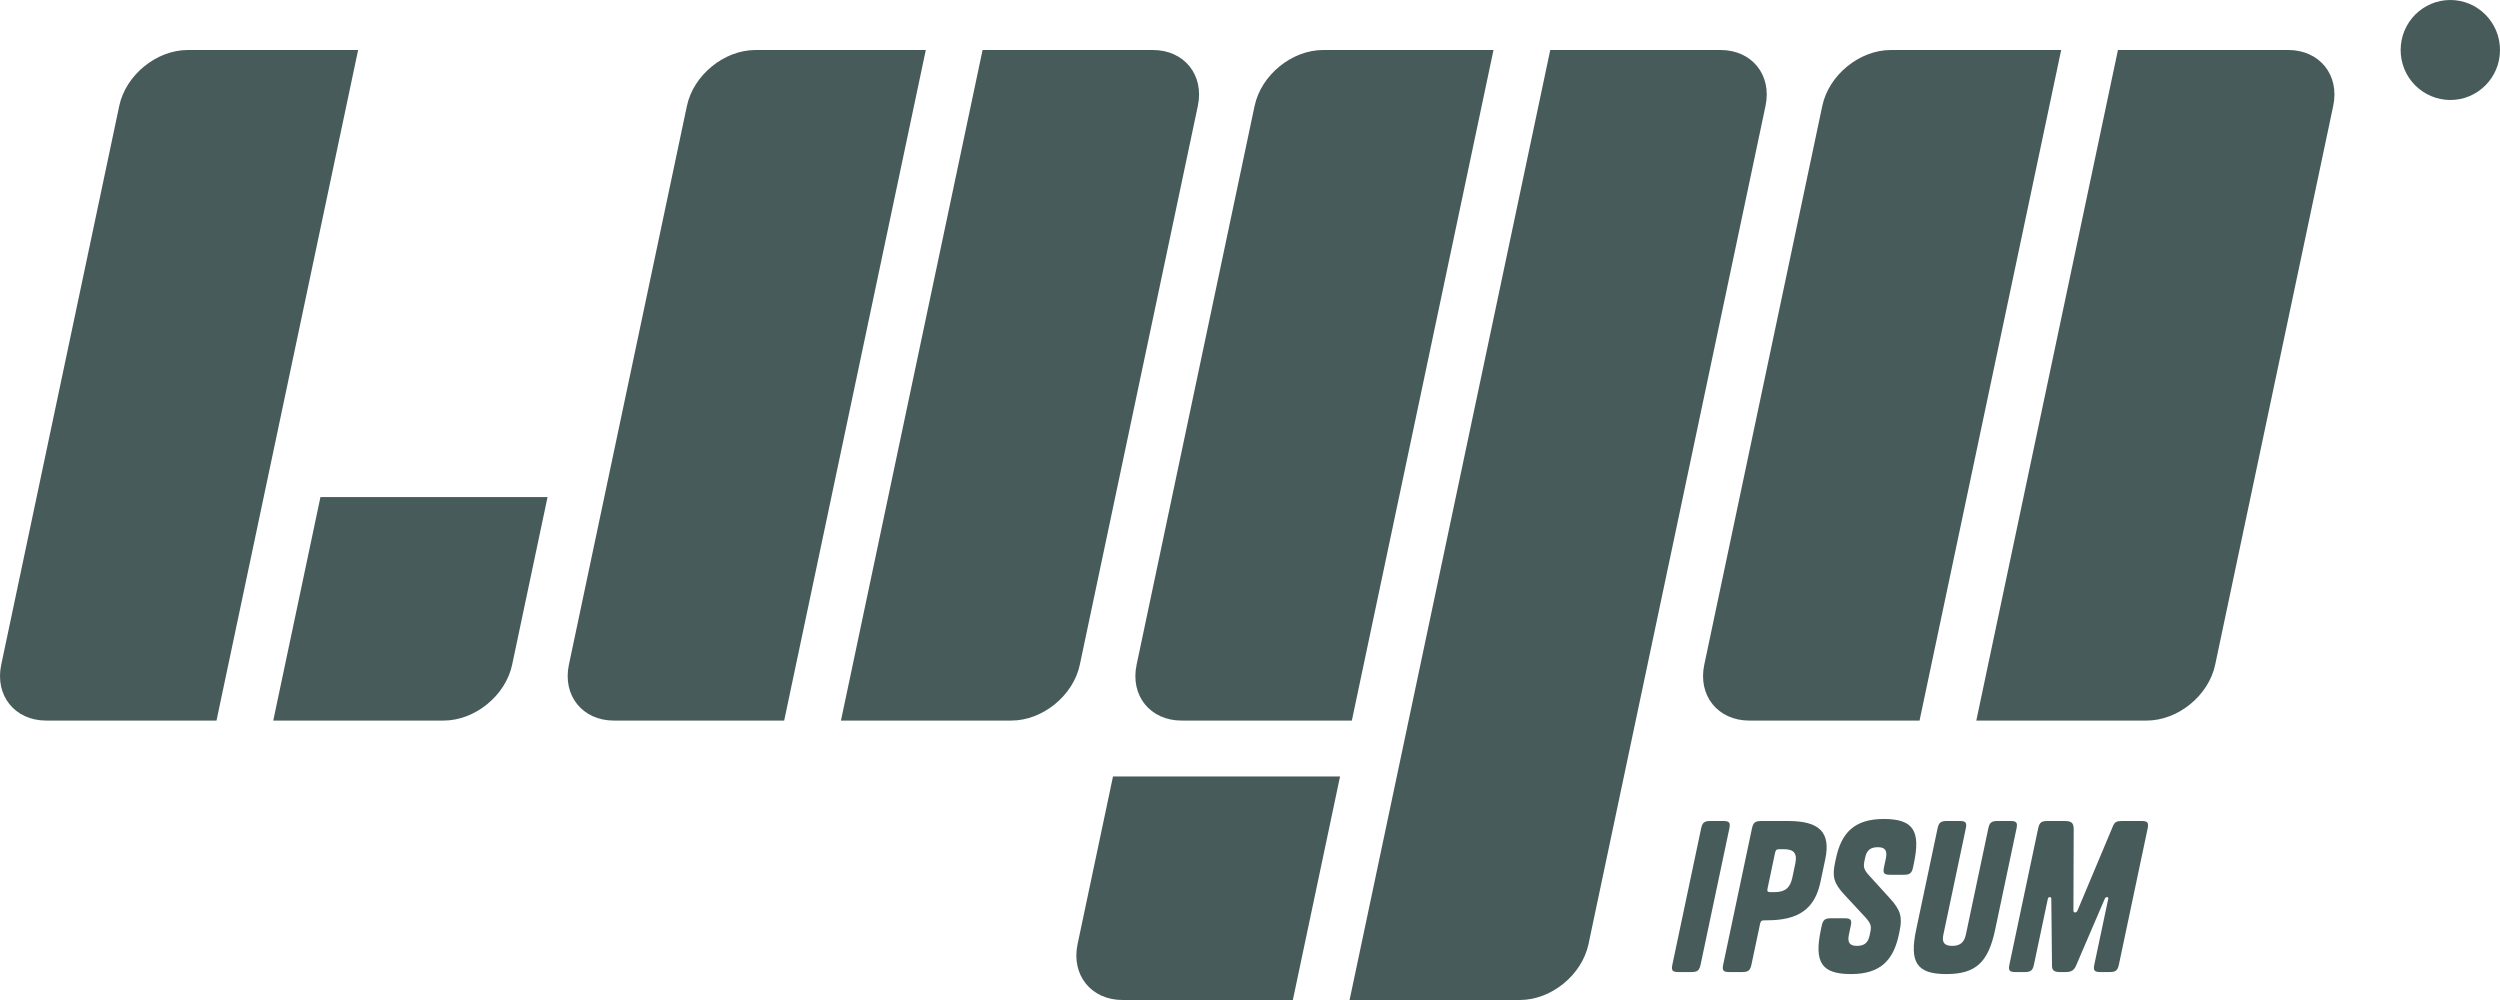<svg width="100" height="40" viewBox="0 0 100 40" fill="none" xmlns="http://www.w3.org/2000/svg">
<g clip-path="url(#clip0_475_560)">
<path d="M4.77 4.235C5.03 3.001 6.26 2 7.513 2H14.325L8.66 28.823H1.848C0.594 28.823 -0.212 27.823 0.049 26.588L4.77 4.235ZM27.477 4.235C27.738 3.001 28.967 2 30.22 2H37.032L31.367 28.823H24.555C23.301 28.823 22.495 27.823 22.756 26.588L27.477 4.235ZM72.892 4.235C73.152 3.001 74.38 2 75.635 2H82.447L76.782 28.823H69.969C68.715 28.823 67.91 27.823 68.171 26.588L72.892 4.235ZM39.303 2H46.115C47.369 2 48.175 3 47.914 4.235L43.193 26.588C42.933 27.823 41.704 28.823 40.45 28.823H33.638L39.303 2ZM84.718 2H91.53C92.784 2 93.59 3 93.329 4.235L88.607 26.588C88.347 27.823 87.119 28.823 85.865 28.823H79.052L84.718 2ZM50.185 4.235C50.445 3.001 51.673 2 52.927 2H59.74L54.074 28.823H47.262C46.008 28.823 45.202 27.823 45.464 26.588L50.184 4.235H50.185ZM62.01 2H68.823C70.077 2 70.882 3 70.621 4.235L63.54 37.765C63.278 38.999 62.05 40 60.796 40H53.983L62.01 2ZM12.819 19.882H21.902L20.486 26.588C20.225 27.823 18.996 28.823 17.743 28.823H10.93L12.818 19.883L12.819 19.882ZM44.52 31.059H53.602L51.714 40H44.902C43.647 40 42.842 39 43.103 37.765L44.52 31.059ZM69.174 33.138L68.024 38.584C67.974 38.818 67.896 38.882 67.658 38.882H67.135C66.897 38.882 66.845 38.818 66.895 38.584L68.045 33.138C68.095 32.905 68.173 32.84 68.411 32.84H68.934C69.172 32.84 69.224 32.905 69.174 33.138ZM70.686 36.812H70.579C70.465 36.812 70.425 36.844 70.402 36.957L70.058 38.584C70.008 38.818 69.929 38.882 69.692 38.882H69.168C68.931 38.882 68.879 38.818 68.928 38.584L70.078 33.138C70.128 32.905 70.208 32.84 70.445 32.84H71.525C72.769 32.84 73.24 33.283 73.01 34.37L72.818 35.281C72.588 36.369 71.93 36.812 70.686 36.812ZM71.002 34.113L70.702 35.539C70.677 35.652 70.703 35.684 70.818 35.684H70.99C71.39 35.684 71.605 35.523 71.692 35.112L71.812 34.54C71.899 34.13 71.753 33.968 71.352 33.968H71.18C71.066 33.968 71.026 34 71.002 34.113ZM74.74 34.991L75.59 35.926C76.036 36.409 76.098 36.699 75.984 37.239L75.954 37.384C75.739 38.399 75.227 38.963 74.04 38.963C72.854 38.963 72.561 38.488 72.835 37.19L72.869 37.03C72.919 36.796 72.998 36.731 73.235 36.731H73.791C74.029 36.731 74.081 36.796 74.031 37.029L73.956 37.384C73.888 37.706 73.992 37.835 74.278 37.835C74.565 37.835 74.721 37.715 74.783 37.425L74.815 37.271C74.863 37.045 74.837 36.933 74.591 36.667L73.791 35.805C73.343 35.33 73.286 35.055 73.4 34.515L73.437 34.339C73.652 33.324 74.164 32.759 75.35 32.759C76.537 32.759 76.83 33.235 76.556 34.532L76.522 34.693C76.472 34.927 76.393 34.991 76.156 34.991H75.599C75.362 34.991 75.31 34.927 75.359 34.693L75.434 34.339C75.502 34.016 75.399 33.888 75.112 33.888C74.826 33.888 74.669 34.008 74.608 34.298L74.579 34.435C74.529 34.669 74.555 34.782 74.74 34.991ZM79.532 33.138C79.582 32.905 79.66 32.84 79.898 32.84H80.421C80.659 32.84 80.711 32.905 80.661 33.138L79.805 37.191C79.531 38.488 79.038 38.963 77.851 38.963C76.665 38.963 76.372 38.488 76.646 37.19L77.502 33.138C77.552 32.905 77.631 32.84 77.868 32.84H78.392C78.629 32.84 78.681 32.905 78.632 33.138L77.735 37.384C77.667 37.706 77.779 37.835 78.09 37.835C78.392 37.835 78.567 37.706 78.635 37.384L79.532 33.138ZM82.938 36.417C82.941 36.482 82.962 36.497 83.003 36.497C83.043 36.497 83.072 36.482 83.102 36.417L84.516 33.05C84.585 32.88 84.667 32.84 84.872 32.84H85.666C85.903 32.84 85.955 32.905 85.906 33.138L84.756 38.584C84.706 38.818 84.626 38.882 84.389 38.882H84.013C83.776 38.882 83.723 38.818 83.773 38.584L84.325 35.974C84.34 35.902 84.327 35.885 84.278 35.885C84.245 35.885 84.208 35.902 84.188 35.958L83.046 38.617C82.964 38.81 82.859 38.882 82.622 38.882H82.4C82.154 38.882 82.08 38.81 82.08 38.617L82.052 35.957C82.047 35.901 82.034 35.885 81.993 35.885C81.944 35.885 81.924 35.902 81.909 35.974L81.358 38.584C81.308 38.818 81.23 38.882 80.992 38.882H80.616C80.378 38.882 80.326 38.818 80.376 38.584L81.526 33.138C81.576 32.905 81.655 32.84 81.892 32.84H82.572C82.858 32.84 82.95 32.905 82.948 33.187L82.937 36.417H82.938ZM100 2C100 3.105 99.11 4 98.013 4C97.751 3.999 97.492 3.947 97.251 3.846C97.009 3.745 96.79 3.597 96.605 3.412C96.421 3.226 96.275 3.006 96.175 2.763C96.076 2.521 96.025 2.262 96.026 2C96.026 0.895 96.916 0 98.013 0C99.11 0 100 0.895 100 2Z" fill="#1B3233" fill-opacity="0.8"/>
</g>
<defs>
<clipPath id="clip0_475_560">
<rect width="100" height="40" fill="white"/>
</clipPath>
</defs>
</svg>
